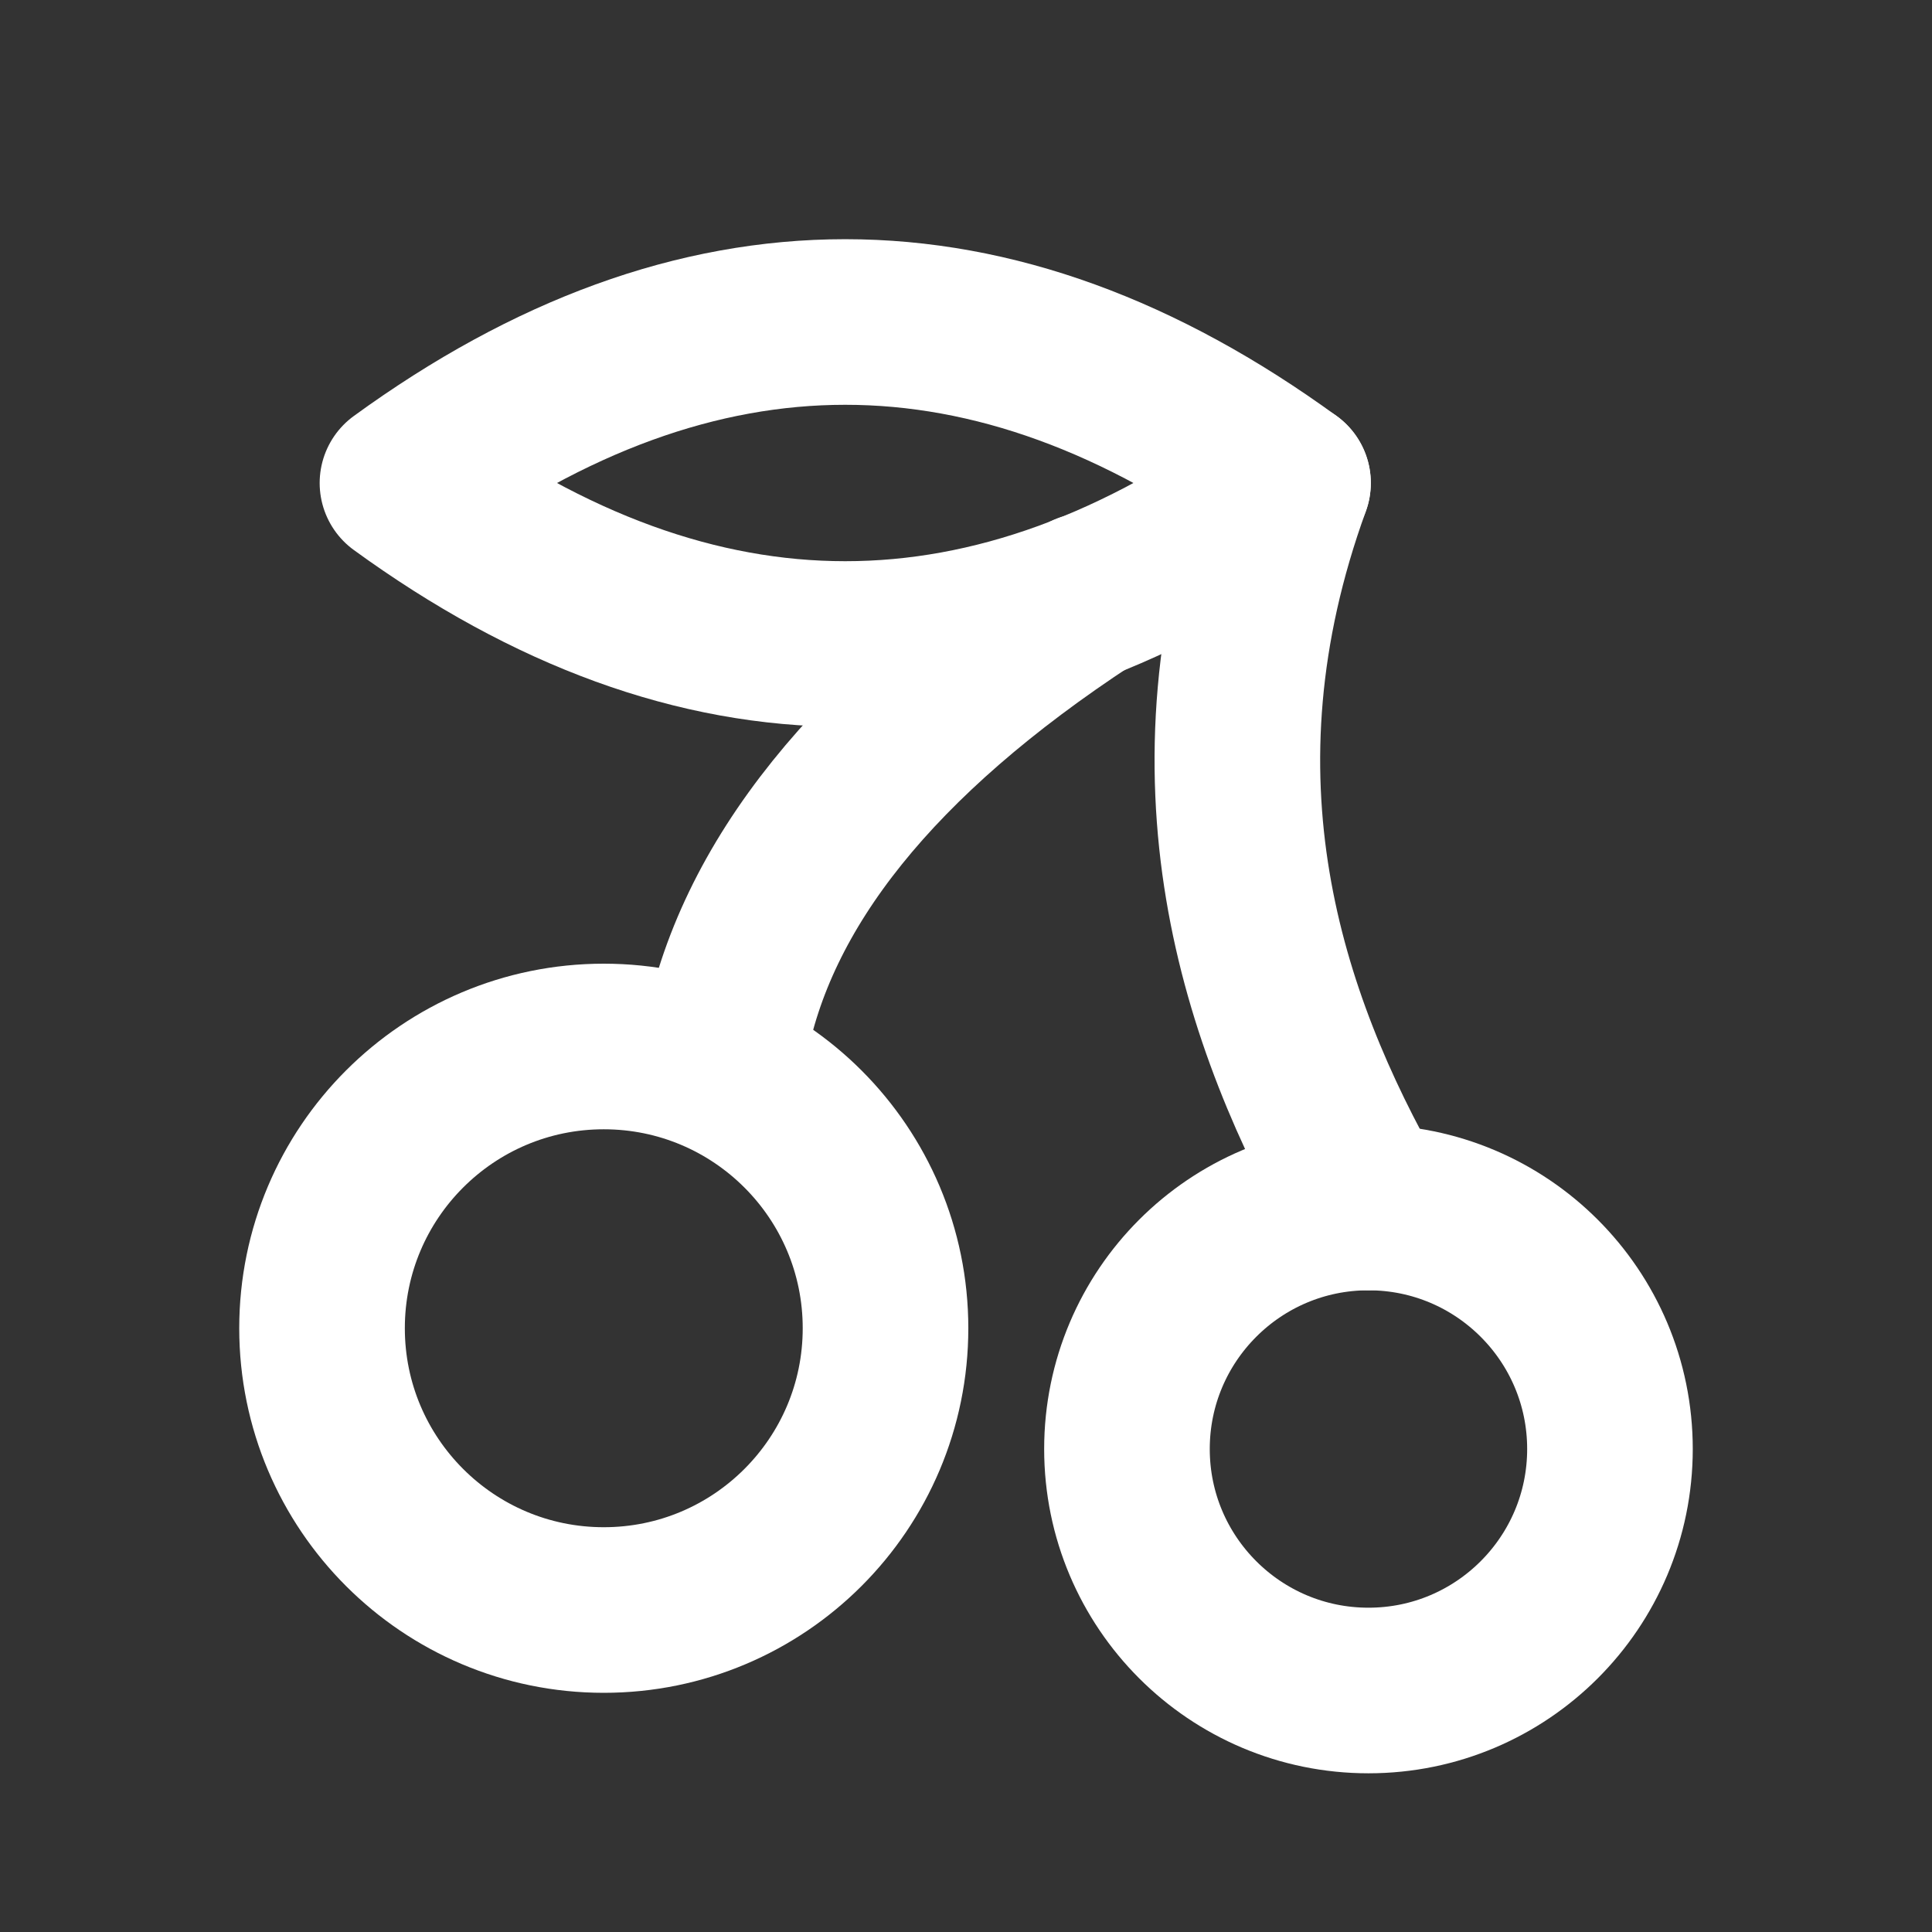 <svg width="35" height="35" viewBox="0 0 35 35" fill="none" xmlns="http://www.w3.org/2000/svg">
<rect x="0" y="0" width="35" height="35" fill="#333333" stroke="none"/>
<path d="M10.938 29.167C13.757 29.167 16.042 26.881 16.042 24.062C16.042 21.244 13.757 18.958 10.938 18.958C8.119 18.958 5.834 21.244 5.834 24.062C5.834 26.881 8.119 29.167 10.938 29.167Z" stroke="white" stroke-width="3" stroke-linecap="round" stroke-linejoin="round"/>
<path d="M24.791 30.625C27.207 30.625 29.166 28.666 29.166 26.25C29.166 23.834 27.207 21.875 24.791 21.875C22.375 21.875 20.416 23.834 20.416 26.25C20.416 28.666 22.375 30.625 24.791 30.625Z" stroke="white" stroke-width="3" stroke-linecap="round" stroke-linejoin="round"/>
<path d="M13.125 18.958C13.659 16.033 15.846 13.31 19.688 10.792" stroke="white" stroke-width="3" stroke-linecap="round" stroke-linejoin="round"/>
<path d="M24.792 21.875C22.848 18.473 21.39 14.098 23.334 8.75" stroke="white" stroke-width="3" stroke-linecap="round" stroke-linejoin="round"/>
<path d="M7.291 8.75C12.639 4.861 17.985 4.861 23.333 8.75C17.985 12.639 12.639 12.639 7.291 8.75Z" stroke="white" stroke-width="3" stroke-linecap="round" stroke-linejoin="round"/>
</svg>
